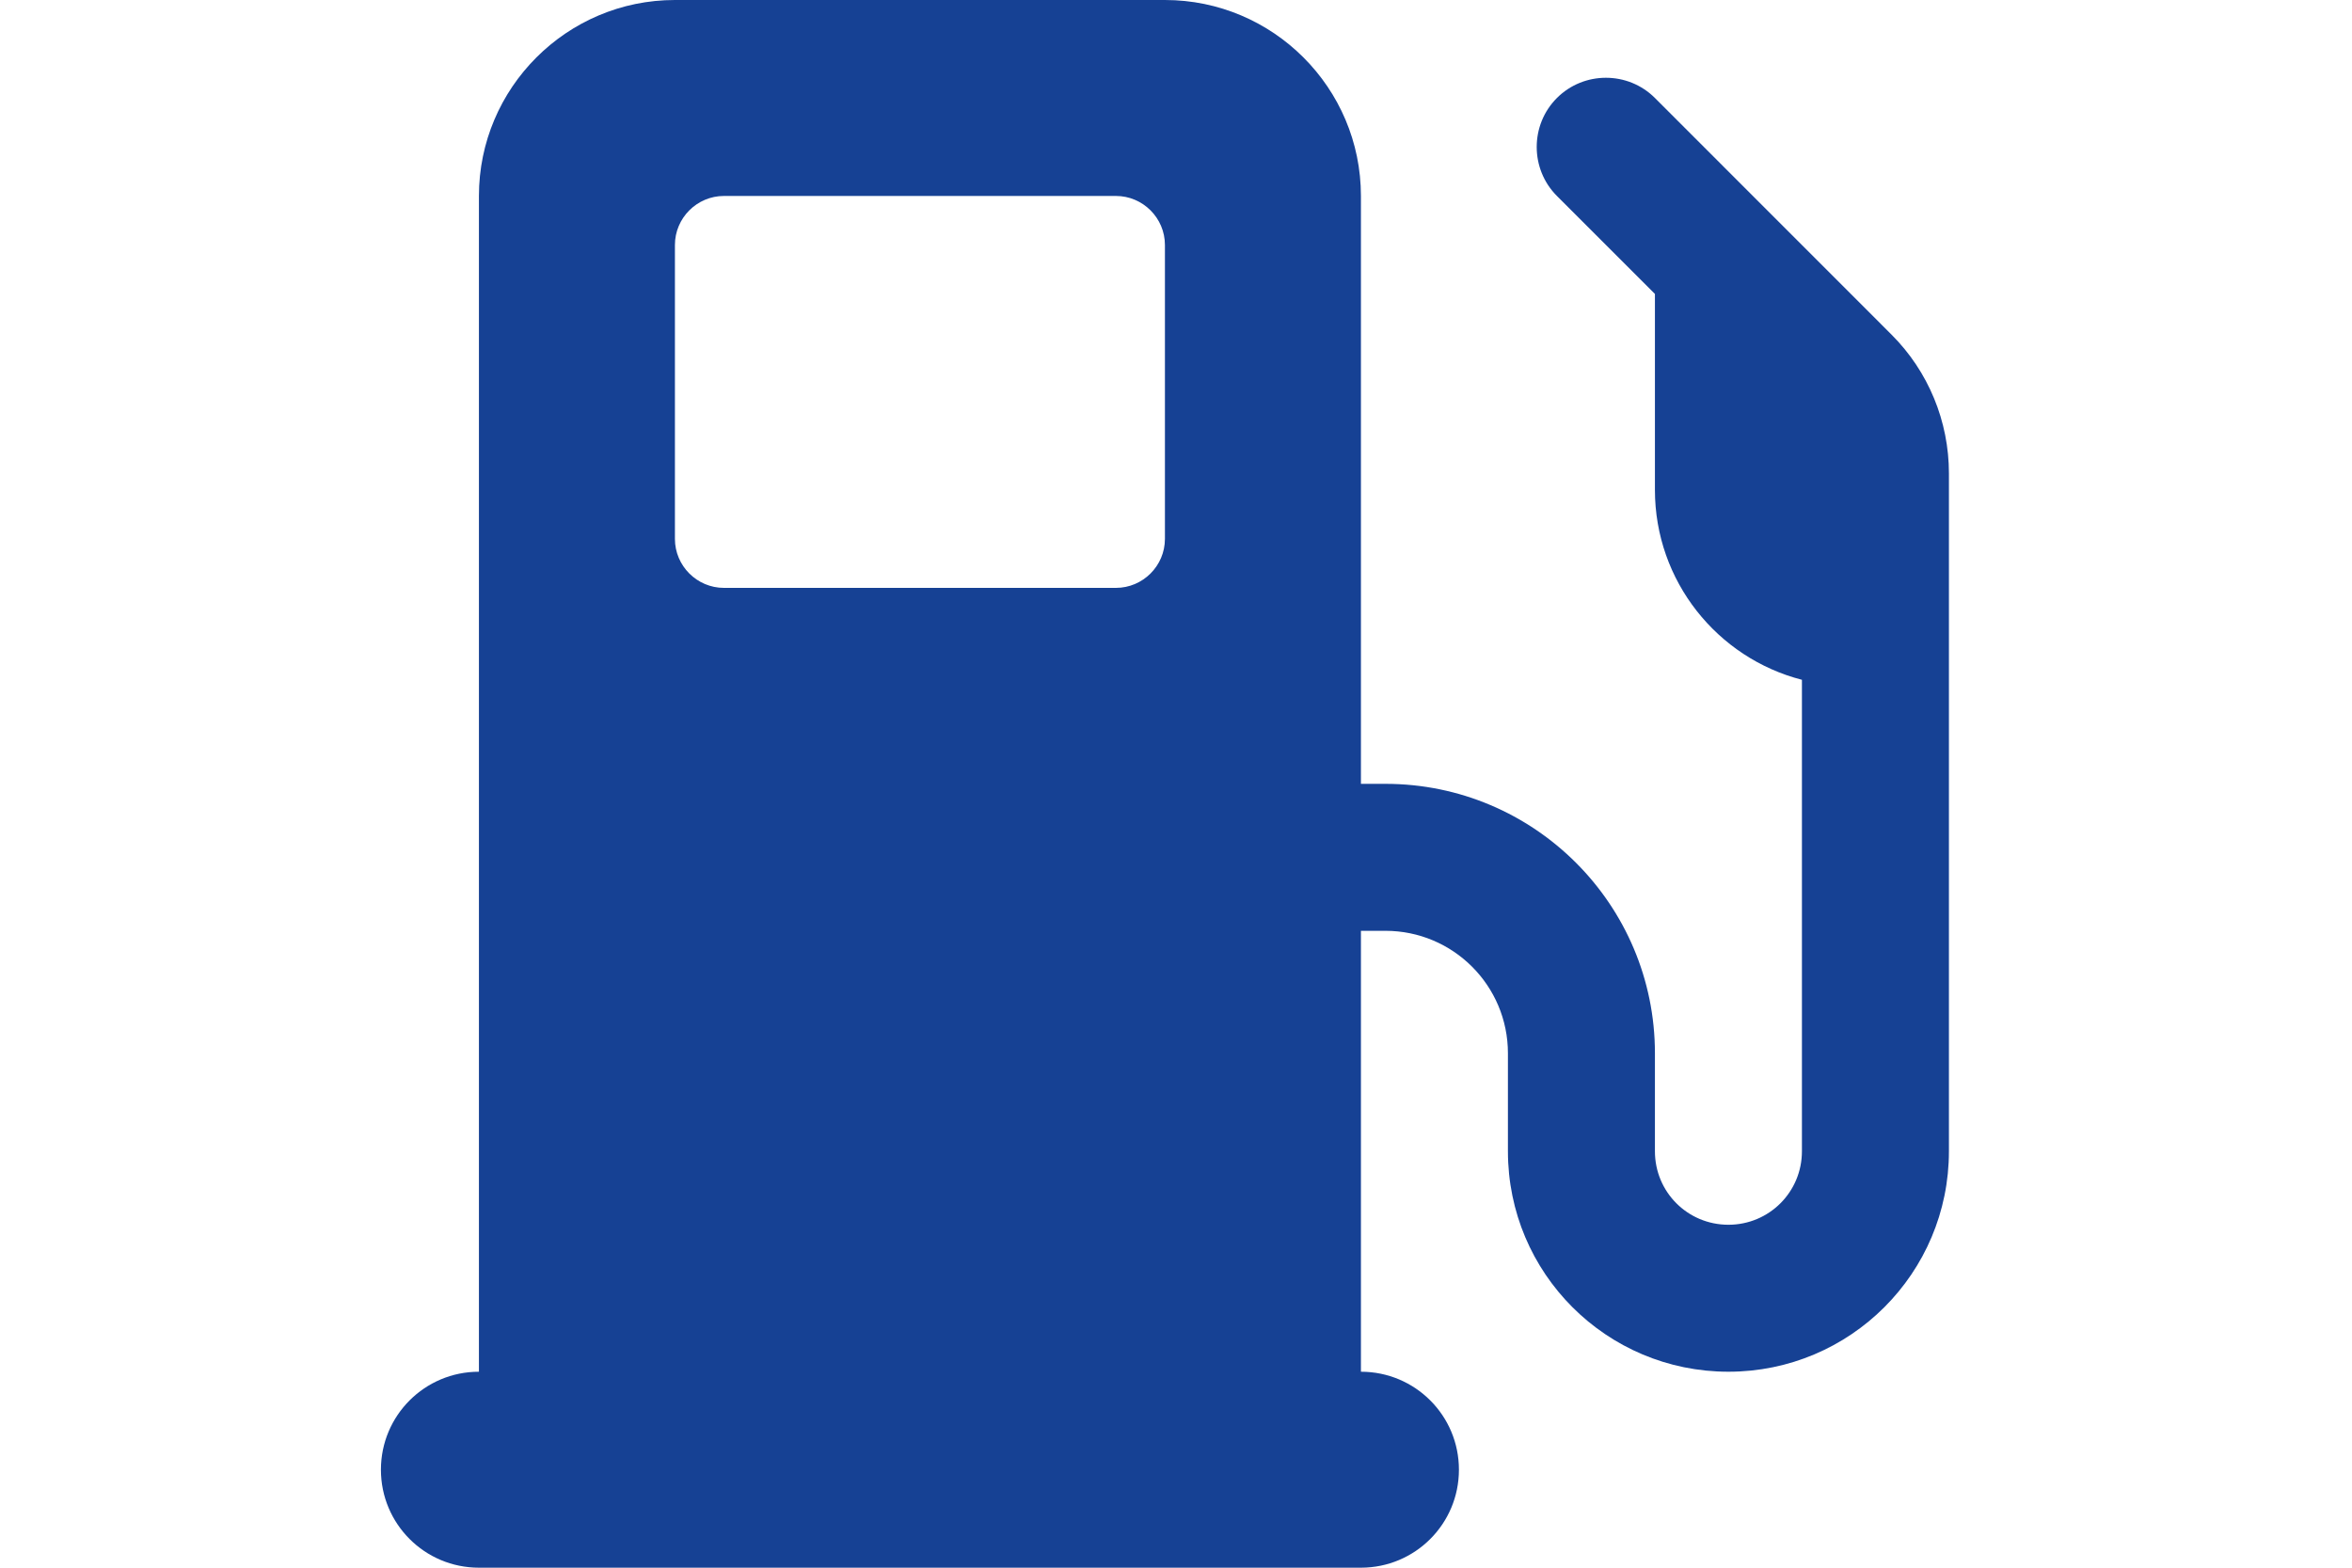 <svg width="24" height="16" viewBox="-3.5 0 24 16" fill="none" xmlns="http://www.w3.org/2000/svg">
<path d="M1.387 2C1.387 0.897 2.284 0 3.387 0H8.387C9.49 0 10.387 0.897 10.387 2V8H10.637C12.155 8 13.387 9.231 13.387 10.75V11.75C13.387 12.166 13.721 12.5 14.137 12.5C14.552 12.5 14.887 12.166 14.887 11.75V6.938C14.024 6.716 13.387 5.931 13.387 5V3L12.387 2C12.112 1.725 12.112 1.275 12.387 1C12.662 0.725 13.112 0.725 13.387 1L15.802 3.416C16.177 3.791 16.387 4.3 16.387 4.831V5.25V6V7V11.75C16.387 12.994 15.38 14 14.137 14C12.893 14 11.887 12.994 11.887 11.75V10.75C11.887 10.059 11.327 9.5 10.637 9.5H10.387V14C10.94 14 11.387 14.447 11.387 15C11.387 15.553 10.94 16 10.387 16H1.387C0.834 16 0.387 15.553 0.387 15C0.387 14.447 0.834 14 1.387 14V2ZM3.387 2.5V5.5C3.387 5.775 3.612 6 3.887 6H7.887C8.162 6 8.387 5.775 8.387 5.5V2.5C8.387 2.225 8.162 2 7.887 2H3.887C3.612 2 3.387 2.225 3.387 2.5Z" fill="#164194"/>
</svg>
